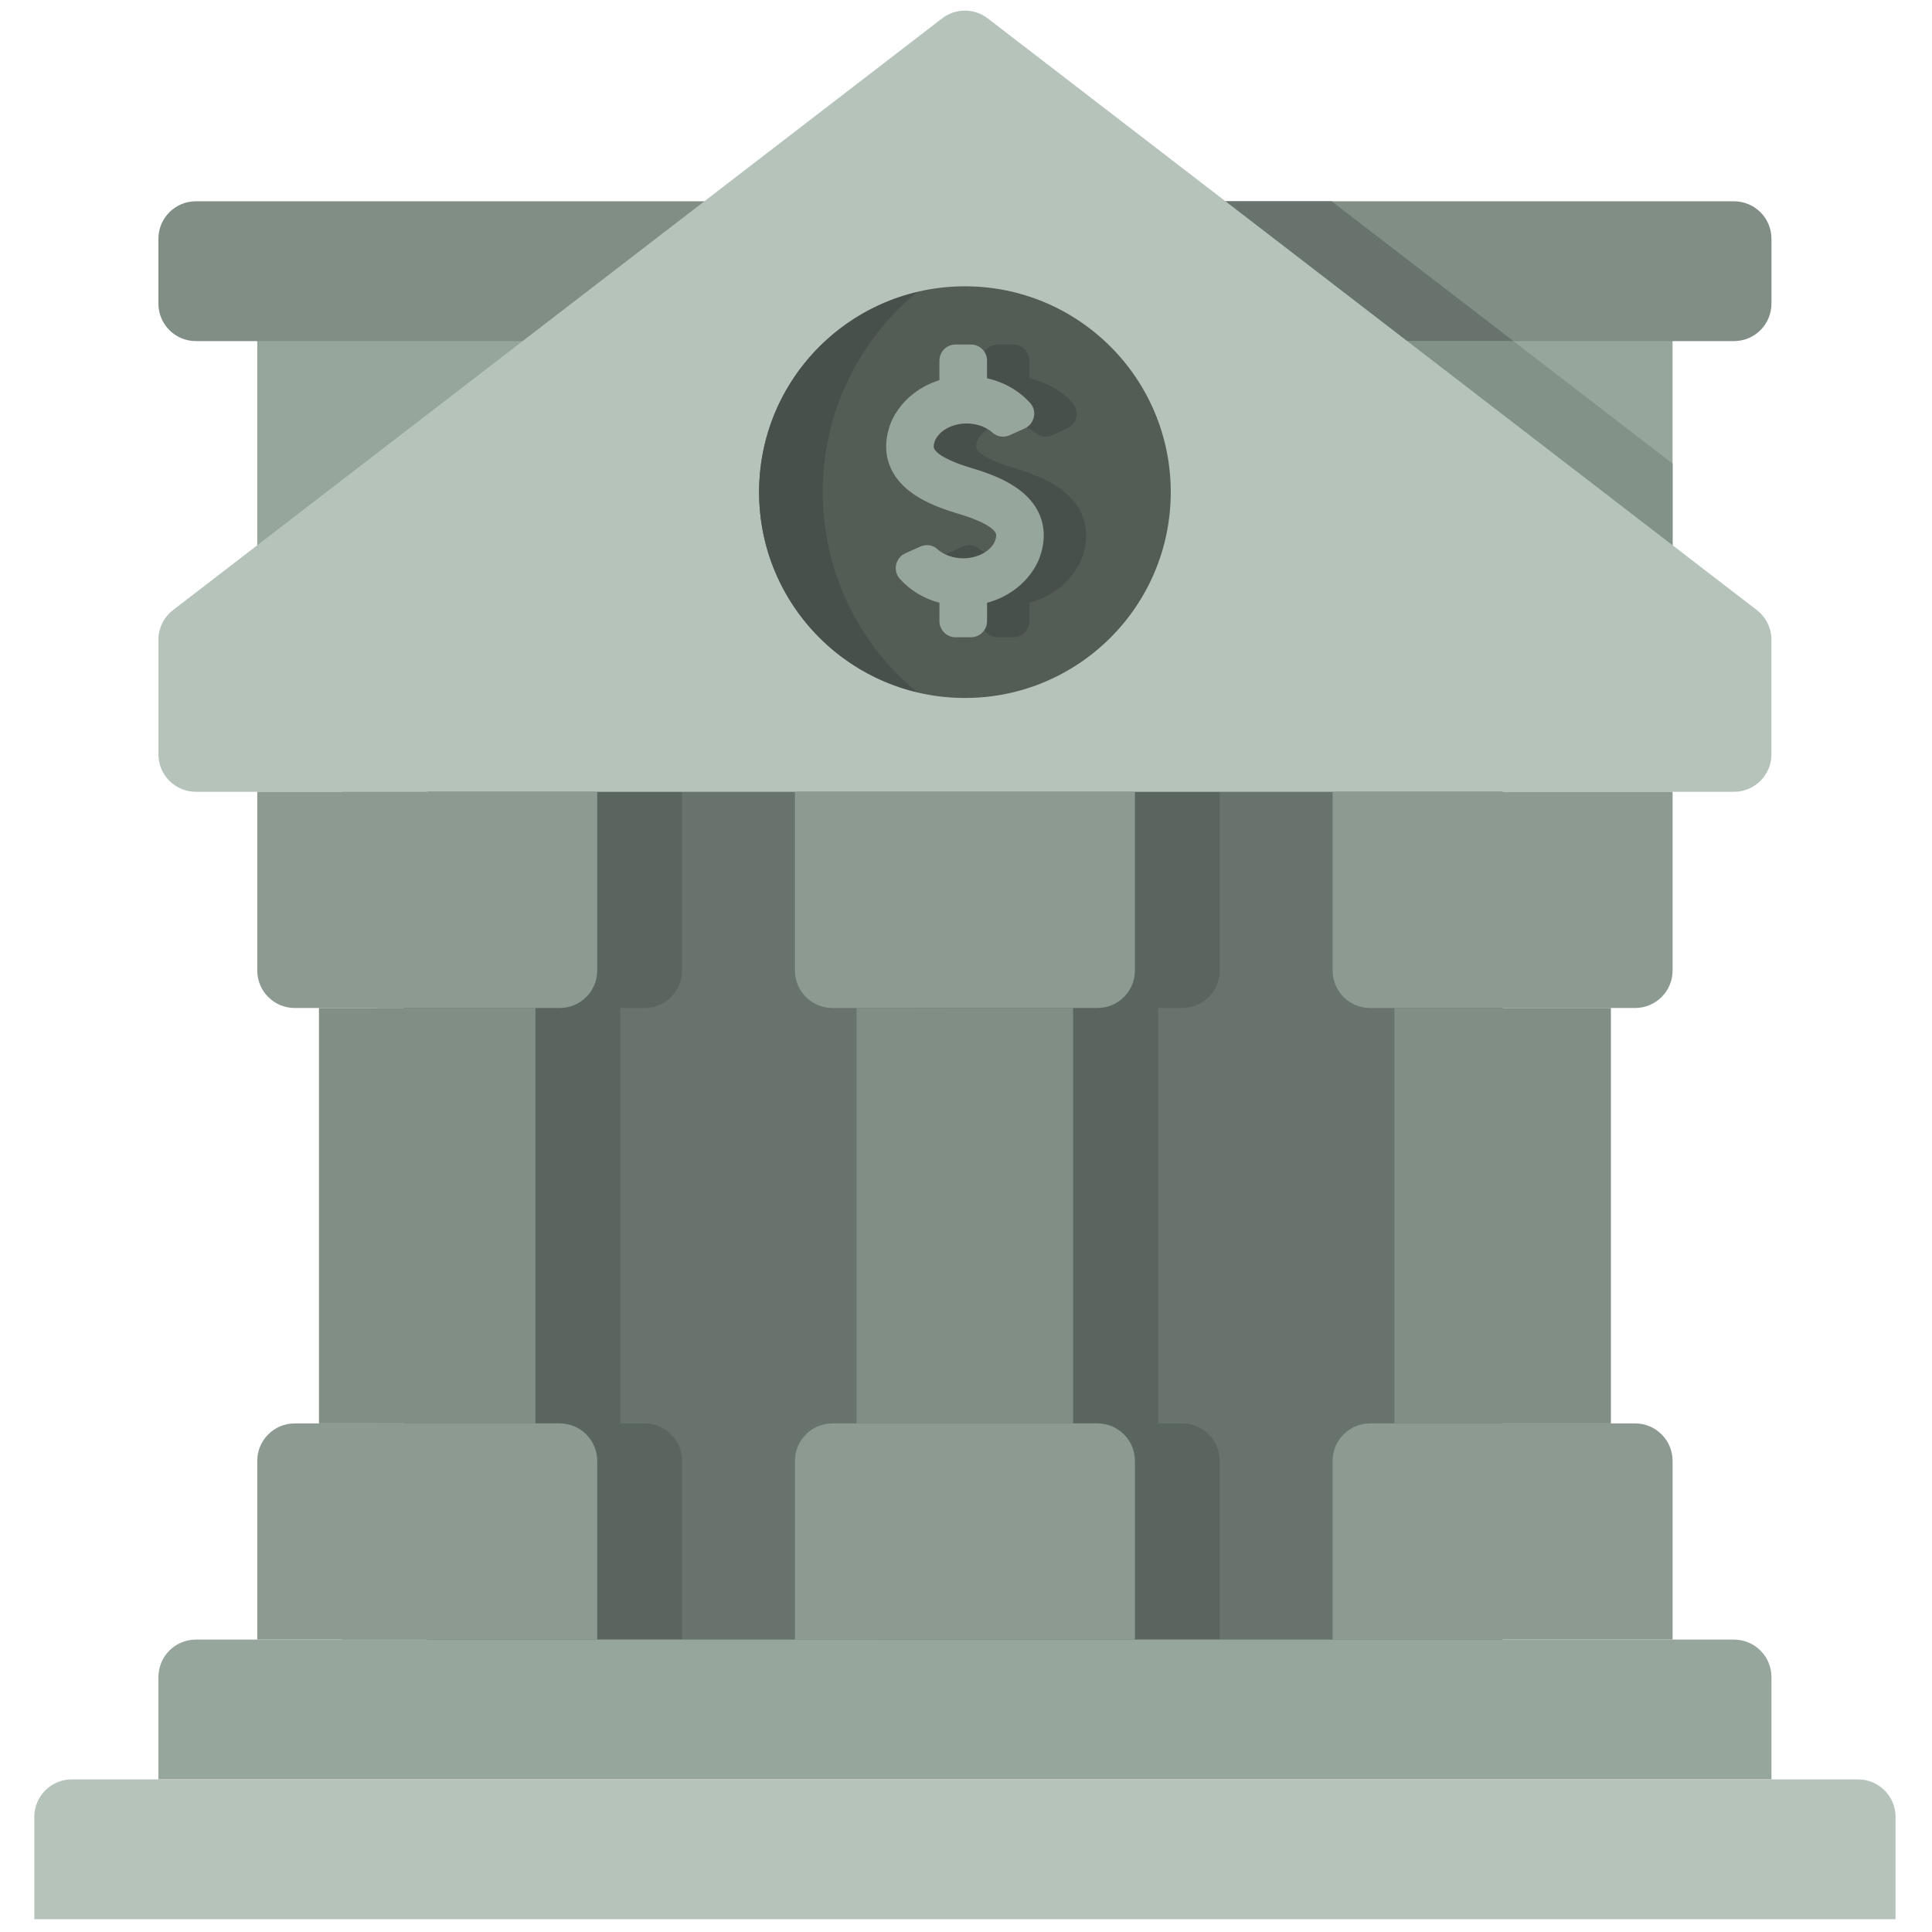 <svg xmlns="http://www.w3.org/2000/svg" xmlns:xlink="http://www.w3.org/1999/xlink" version="1.1" width="256" height="256" viewBox="0 0 256 256" xml:space="preserve">

<defs>
</defs>
<g style="stroke: none; stroke-width: 0; stroke-dasharray: none; stroke-linecap: butt; stroke-linejoin: miter; stroke-miterlimit: 10; fill: none; fill-rule: nonzero; opacity: 1;" transform="translate(1.407 1.407) scale(2.81 2.81)" >
	<rect x="19.65" y="29.55" rx="0" ry="0" width="50.71" height="48.86" style="stroke: none; stroke-width: 1; stroke-dasharray: none; stroke-linecap: butt; stroke-linejoin: miter; stroke-miterlimit: 10; fill: rgb(103,115,108); fill-rule: nonzero; opacity: 1;" transform=" matrix(1 0 0 1 0 0) "/>
	<path d="M 29.894 47.031 c 0.976 0 1.767 -0.791 1.767 -1.767 v -8.427 H 15.63 v 8.427 c 0 0.976 0.791 1.767 1.767 1.767 h 1.142 V 66.62 h -1.142 c -0.976 0 -1.767 0.791 -1.767 1.767 v 8.427 h 16.031 v -8.427 c 0 -0.976 -0.791 -1.767 -1.767 -1.767 h -1.142 V 47.031 H 29.894 z" style="stroke: none; stroke-width: 1; stroke-dasharray: none; stroke-linecap: butt; stroke-linejoin: miter; stroke-miterlimit: 10; fill: rgb(91,101,95); fill-rule: nonzero; opacity: 1;" transform=" matrix(1 0 0 1 0 0) " stroke-linecap="round" />
	<path d="M 55.249 47.031 c 0.976 0 1.767 -0.791 1.767 -1.767 v -8.427 H 40.985 v 8.427 c 0 0.976 0.791 1.767 1.767 1.767 h 1.142 V 66.62 h -1.142 c -0.976 0 -1.767 0.791 -1.767 1.767 v 8.427 h 16.031 v -8.427 c 0 -0.976 -0.791 -1.767 -1.767 -1.767 h -1.142 V 47.031 H 55.249 z" style="stroke: none; stroke-width: 1; stroke-dasharray: none; stroke-linecap: butt; stroke-linejoin: miter; stroke-miterlimit: 10; fill: rgb(91,101,95); fill-rule: nonzero; opacity: 1;" transform=" matrix(1 0 0 1 0 0) " stroke-linecap="round" />
	<path d="M 76.603 13.694 H 13.397 c -0.976 0 -1.767 0.791 -1.767 1.767 v 14.674 c 0 0.976 0.791 1.767 1.767 1.767 h 63.205 c 0.976 0 1.767 -0.791 1.767 -1.767 V 15.461 C 78.37 14.485 77.579 13.694 76.603 13.694 z" style="stroke: none; stroke-width: 1; stroke-dasharray: none; stroke-linecap: butt; stroke-linejoin: miter; stroke-miterlimit: 10; fill: rgb(151,166,157); fill-rule: nonzero; opacity: 1;" transform=" matrix(1 0 0 1 0 0) " stroke-linecap="round" />
	<polygon points="78.37,27.98 78.37,21.36 70.86,15.58 60.59,15.58 60.59,27.98 " style="stroke: none; stroke-width: 1; stroke-dasharray: none; stroke-linecap: butt; stroke-linejoin: miter; stroke-miterlimit: 10; fill: rgb(131,146,137); fill-rule: nonzero; opacity: 1;" transform="  matrix(1 0 0 1 0 0) "/>
	<path d="M 81.264 15.584 H 8.736 c -0.976 0 -1.767 -0.791 -1.767 -1.767 v -3.059 c 0 -0.976 0.791 -1.767 1.767 -1.767 h 72.529 c 0.976 0 1.767 0.791 1.767 1.767 v 3.059 C 83.031 14.793 82.24 15.584 81.264 15.584 z" style="stroke: none; stroke-width: 1; stroke-dasharray: none; stroke-linecap: butt; stroke-linejoin: miter; stroke-miterlimit: 10; fill: rgb(128,142,134); fill-rule: nonzero; opacity: 1;" transform=" matrix(1 0 0 1 0 0) " stroke-linecap="round" />
	<polygon points="37.71,8.99 29.14,15.58 70.86,15.58 62.29,8.99 " style="stroke: none; stroke-width: 1; stroke-dasharray: none; stroke-linecap: butt; stroke-linejoin: miter; stroke-miterlimit: 10; fill: rgb(103,115,108); fill-rule: nonzero; opacity: 1;" transform="  matrix(1 0 0 1 0 0) "/>
	<path d="M 45 36.837 h 36.264 c 0.976 0 1.767 -0.791 1.767 -1.767 v -5.403 c 0 -0.549 -0.255 -1.066 -0.689 -1.4 l -36.264 -27.9 c -0.635 -0.489 -1.52 -0.489 -2.155 0 l -36.264 27.9 c -0.435 0.334 -0.689 0.852 -0.689 1.4 v 5.403 c 0 0.976 0.791 1.767 1.767 1.767 H 45 z" style="stroke: none; stroke-width: 1; stroke-dasharray: none; stroke-linecap: butt; stroke-linejoin: miter; stroke-miterlimit: 10; fill: rgb(182,195,187); fill-rule: nonzero; opacity: 1;" transform=" matrix(1 0 0 1 0 0) " stroke-linecap="round" />
	<path d="M 53.015 36.837 v 8.427 c 0 0.976 -0.791 1.767 -1.767 1.767 H 38.751 c -0.976 0 -1.767 -0.791 -1.767 -1.767 v -8.427 H 53.015 z" style="stroke: none; stroke-width: 1; stroke-dasharray: none; stroke-linecap: butt; stroke-linejoin: miter; stroke-miterlimit: 10; fill: rgb(141,154,146); fill-rule: nonzero; opacity: 1;" transform=" matrix(1 0 0 1 0 0) " stroke-linecap="round" />
	<path d="M 78.37 36.837 v 8.427 c 0 0.976 -0.791 1.767 -1.767 1.767 H 64.106 c -0.976 0 -1.767 -0.791 -1.767 -1.767 v -8.427 H 78.37 z" style="stroke: none; stroke-width: 1; stroke-dasharray: none; stroke-linecap: butt; stroke-linejoin: miter; stroke-miterlimit: 10; fill: rgb(141,154,146); fill-rule: nonzero; opacity: 1;" transform=" matrix(1 0 0 1 0 0) " stroke-linecap="round" />
	<rect x="14.54" y="47.03" rx="0" ry="0" width="10.21" height="19.59" style="stroke: none; stroke-width: 1; stroke-dasharray: none; stroke-linecap: butt; stroke-linejoin: miter; stroke-miterlimit: 10; fill: rgb(128,142,134); fill-rule: nonzero; opacity: 1;" transform=" matrix(1 0 0 1 0 0) "/>
	<path d="M 27.661 36.837 v 8.427 c 0 0.976 -0.791 1.767 -1.767 1.767 H 13.397 c -0.976 0 -1.767 -0.791 -1.767 -1.767 v -8.427 H 27.661 z" style="stroke: none; stroke-width: 1; stroke-dasharray: none; stroke-linecap: butt; stroke-linejoin: miter; stroke-miterlimit: 10; fill: rgb(141,154,146); fill-rule: nonzero; opacity: 1;" transform=" matrix(1 0 0 1 0 0) " stroke-linecap="round" />
	<path d="M 36.985 76.814 v -8.427 c 0 -0.976 0.791 -1.767 1.767 -1.767 h 12.497 c 0.976 0 1.767 0.791 1.767 1.767 v 8.427 H 36.985 z" style="stroke: none; stroke-width: 1; stroke-dasharray: none; stroke-linecap: butt; stroke-linejoin: miter; stroke-miterlimit: 10; fill: rgb(141,154,146); fill-rule: nonzero; opacity: 1;" transform=" matrix(1 0 0 1 0 0) " stroke-linecap="round" />
	<path d="M 62.339 76.814 v -8.427 c 0 -0.976 0.791 -1.767 1.767 -1.767 h 12.497 c 0.976 0 1.767 0.791 1.767 1.767 v 8.427 H 62.339 z" style="stroke: none; stroke-width: 1; stroke-dasharray: none; stroke-linecap: butt; stroke-linejoin: miter; stroke-miterlimit: 10; fill: rgb(141,154,146); fill-rule: nonzero; opacity: 1;" transform=" matrix(1 0 0 1 0 0) " stroke-linecap="round" />
	<path d="M 11.63 76.814 v -8.427 c 0 -0.976 0.791 -1.767 1.767 -1.767 h 12.497 c 0.976 0 1.767 0.791 1.767 1.767 v 8.427 H 11.63 z" style="stroke: none; stroke-width: 1; stroke-dasharray: none; stroke-linecap: butt; stroke-linejoin: miter; stroke-miterlimit: 10; fill: rgb(141,154,146); fill-rule: nonzero; opacity: 1;" transform=" matrix(1 0 0 1 0 0) " stroke-linecap="round" />
	<rect x="39.89" y="47.03" rx="0" ry="0" width="10.21" height="19.59" style="stroke: none; stroke-width: 1; stroke-dasharray: none; stroke-linecap: butt; stroke-linejoin: miter; stroke-miterlimit: 10; fill: rgb(128,142,134); fill-rule: nonzero; opacity: 1;" transform=" matrix(1 0 0 1 0 0) "/>
	<rect x="65.25" y="47.03" rx="0" ry="0" width="10.21" height="19.59" style="stroke: none; stroke-width: 1; stroke-dasharray: none; stroke-linecap: butt; stroke-linejoin: miter; stroke-miterlimit: 10; fill: rgb(128,142,134); fill-rule: nonzero; opacity: 1;" transform=" matrix(1 0 0 1 0 0) "/>
	<path d="M 83.031 83.407 H 6.969 v -4.826 c 0 -0.976 0.791 -1.767 1.767 -1.767 h 72.529 c 0.976 0 1.767 0.791 1.767 1.767 V 83.407 z" style="stroke: none; stroke-width: 1; stroke-dasharray: none; stroke-linecap: butt; stroke-linejoin: miter; stroke-miterlimit: 10; fill: rgb(151,166,157); fill-rule: nonzero; opacity: 1;" transform=" matrix(1 0 0 1 0 0) " stroke-linecap="round" />
	<path d="M 88.883 90 H 1.117 v -4.826 c 0 -0.976 0.791 -1.767 1.767 -1.767 h 84.233 c 0.976 0 1.767 0.791 1.767 1.767 V 90 z" style="stroke: none; stroke-width: 1; stroke-dasharray: none; stroke-linecap: butt; stroke-linejoin: miter; stroke-miterlimit: 10; fill: rgb(182,195,187); fill-rule: nonzero; opacity: 1;" transform=" matrix(1 0 0 1 0 0) " stroke-linecap="round" />
	<path d="M 45 13 c 5.36 0 9.706 4.345 9.706 9.706 S 50.36 32.412 45 32.412 s -9.706 -4.345 -9.706 -9.706 S 39.64 13 45 13 z" style="stroke: none; stroke-width: 1; stroke-dasharray: none; stroke-linecap: butt; stroke-linejoin: miter; stroke-miterlimit: 10; fill: rgb(84,92,86); fill-rule: nonzero; opacity: 1;" transform=" matrix(1 0 0 1 0 0) " stroke-linecap="round" />
	<path d="M 42.738 13.276 c -2.714 2.243 -4.443 5.634 -4.443 9.43 c 0 3.796 1.73 7.187 4.443 9.43 c -4.267 -1.021 -7.443 -4.85 -7.443 -9.43 C 35.294 18.126 38.47 14.297 42.738 13.276 z" style="stroke: none; stroke-width: 1; stroke-dasharray: none; stroke-linecap: butt; stroke-linejoin: miter; stroke-miterlimit: 10; fill: rgb(72,80,75); fill-rule: nonzero; opacity: 1;" transform=" matrix(1 0 0 1 0 0) " stroke-linecap="round" />
	<path d="M 50.476 23.671 c -0.572 -1.196 -1.987 -1.749 -3.155 -2.098 c -1.403 -0.419 -1.705 -0.779 -1.77 -0.915 c -0.042 -0.088 -0.023 -0.232 0.044 -0.396 c 0.209 -0.467 0.821 -0.794 1.488 -0.794 c 0.479 0 0.93 0.169 1.224 0.437 c 0.217 0.198 0.535 0.236 0.803 0.116 l 0.702 -0.315 c 0.464 -0.208 0.61 -0.812 0.273 -1.193 c -0.513 -0.58 -1.23 -0.992 -2.042 -1.177 v -0.829 c 0 -0.421 -0.342 -0.763 -0.763 -0.763 h -0.72 c -0.421 0 -0.763 0.342 -0.763 0.763 v 0.918 c -1.011 0.32 -1.843 1.008 -2.265 1.951 c -0.412 1.006 -0.231 1.779 -0.005 2.249 c 0.572 1.196 1.986 1.75 3.155 2.098 c 1.404 0.418 1.706 0.779 1.771 0.915 c 0.042 0.088 0.023 0.233 -0.044 0.396 c -0.209 0.467 -0.821 0.793 -1.488 0.793 c -0.479 0 -0.93 -0.168 -1.223 -0.437 c -0.217 -0.198 -0.534 -0.236 -0.802 -0.116 l -0.702 0.314 c -0.469 0.21 -0.607 0.819 -0.266 1.203 c 0.477 0.539 1.129 0.933 1.87 1.133 v 0.863 c 0 0.421 0.342 0.763 0.763 0.763 h 0.72 c 0.421 0 0.763 -0.342 0.763 -0.763 v -0.863 c 1.087 -0.294 1.984 -1.011 2.429 -2.006 C 50.882 24.914 50.701 24.142 50.476 23.671 z" style="stroke: none; stroke-width: 1; stroke-dasharray: none; stroke-linecap: butt; stroke-linejoin: miter; stroke-miterlimit: 10; fill: rgb(72,80,75); fill-rule: nonzero; opacity: 1;" transform=" matrix(1 0 0 1 0 0) " stroke-linecap="round" />
	<path d="M 48.476 23.671 c -0.572 -1.196 -1.987 -1.749 -3.155 -2.098 c -1.403 -0.419 -1.705 -0.779 -1.77 -0.915 c -0.042 -0.088 -0.023 -0.232 0.044 -0.396 c 0.209 -0.467 0.821 -0.794 1.488 -0.794 c 0.479 0 0.93 0.169 1.224 0.437 c 0.217 0.198 0.535 0.236 0.803 0.116 l 0.702 -0.315 c 0.464 -0.208 0.61 -0.812 0.273 -1.193 c -0.513 -0.58 -1.23 -0.992 -2.042 -1.177 v -0.829 c 0 -0.421 -0.342 -0.763 -0.763 -0.763 h -0.72 c -0.421 0 -0.763 0.342 -0.763 0.763 v 0.918 c -1.011 0.32 -1.843 1.008 -2.265 1.951 c -0.412 1.006 -0.231 1.779 -0.005 2.249 c 0.572 1.196 1.986 1.75 3.155 2.098 c 1.404 0.418 1.706 0.779 1.771 0.915 c 0.042 0.088 0.023 0.233 -0.044 0.396 c -0.209 0.467 -0.821 0.793 -1.488 0.793 c -0.479 0 -0.93 -0.168 -1.223 -0.437 c -0.217 -0.198 -0.534 -0.236 -0.802 -0.116 l -0.702 0.314 c -0.469 0.21 -0.607 0.819 -0.266 1.203 c 0.477 0.539 1.129 0.933 1.87 1.133 v 0.863 c 0 0.421 0.342 0.763 0.763 0.763 h 0.72 c 0.421 0 0.763 -0.342 0.763 -0.763 v -0.863 c 1.087 -0.294 1.984 -1.011 2.429 -2.006 C 48.882 24.914 48.701 24.142 48.476 23.671 z" style="stroke: none; stroke-width: 1; stroke-dasharray: none; stroke-linecap: butt; stroke-linejoin: miter; stroke-miterlimit: 10; fill: rgb(151,166,157); fill-rule: nonzero; opacity: 1;" transform=" matrix(1 0 0 1 0 0) " stroke-linecap="round" />
</g>
</svg>